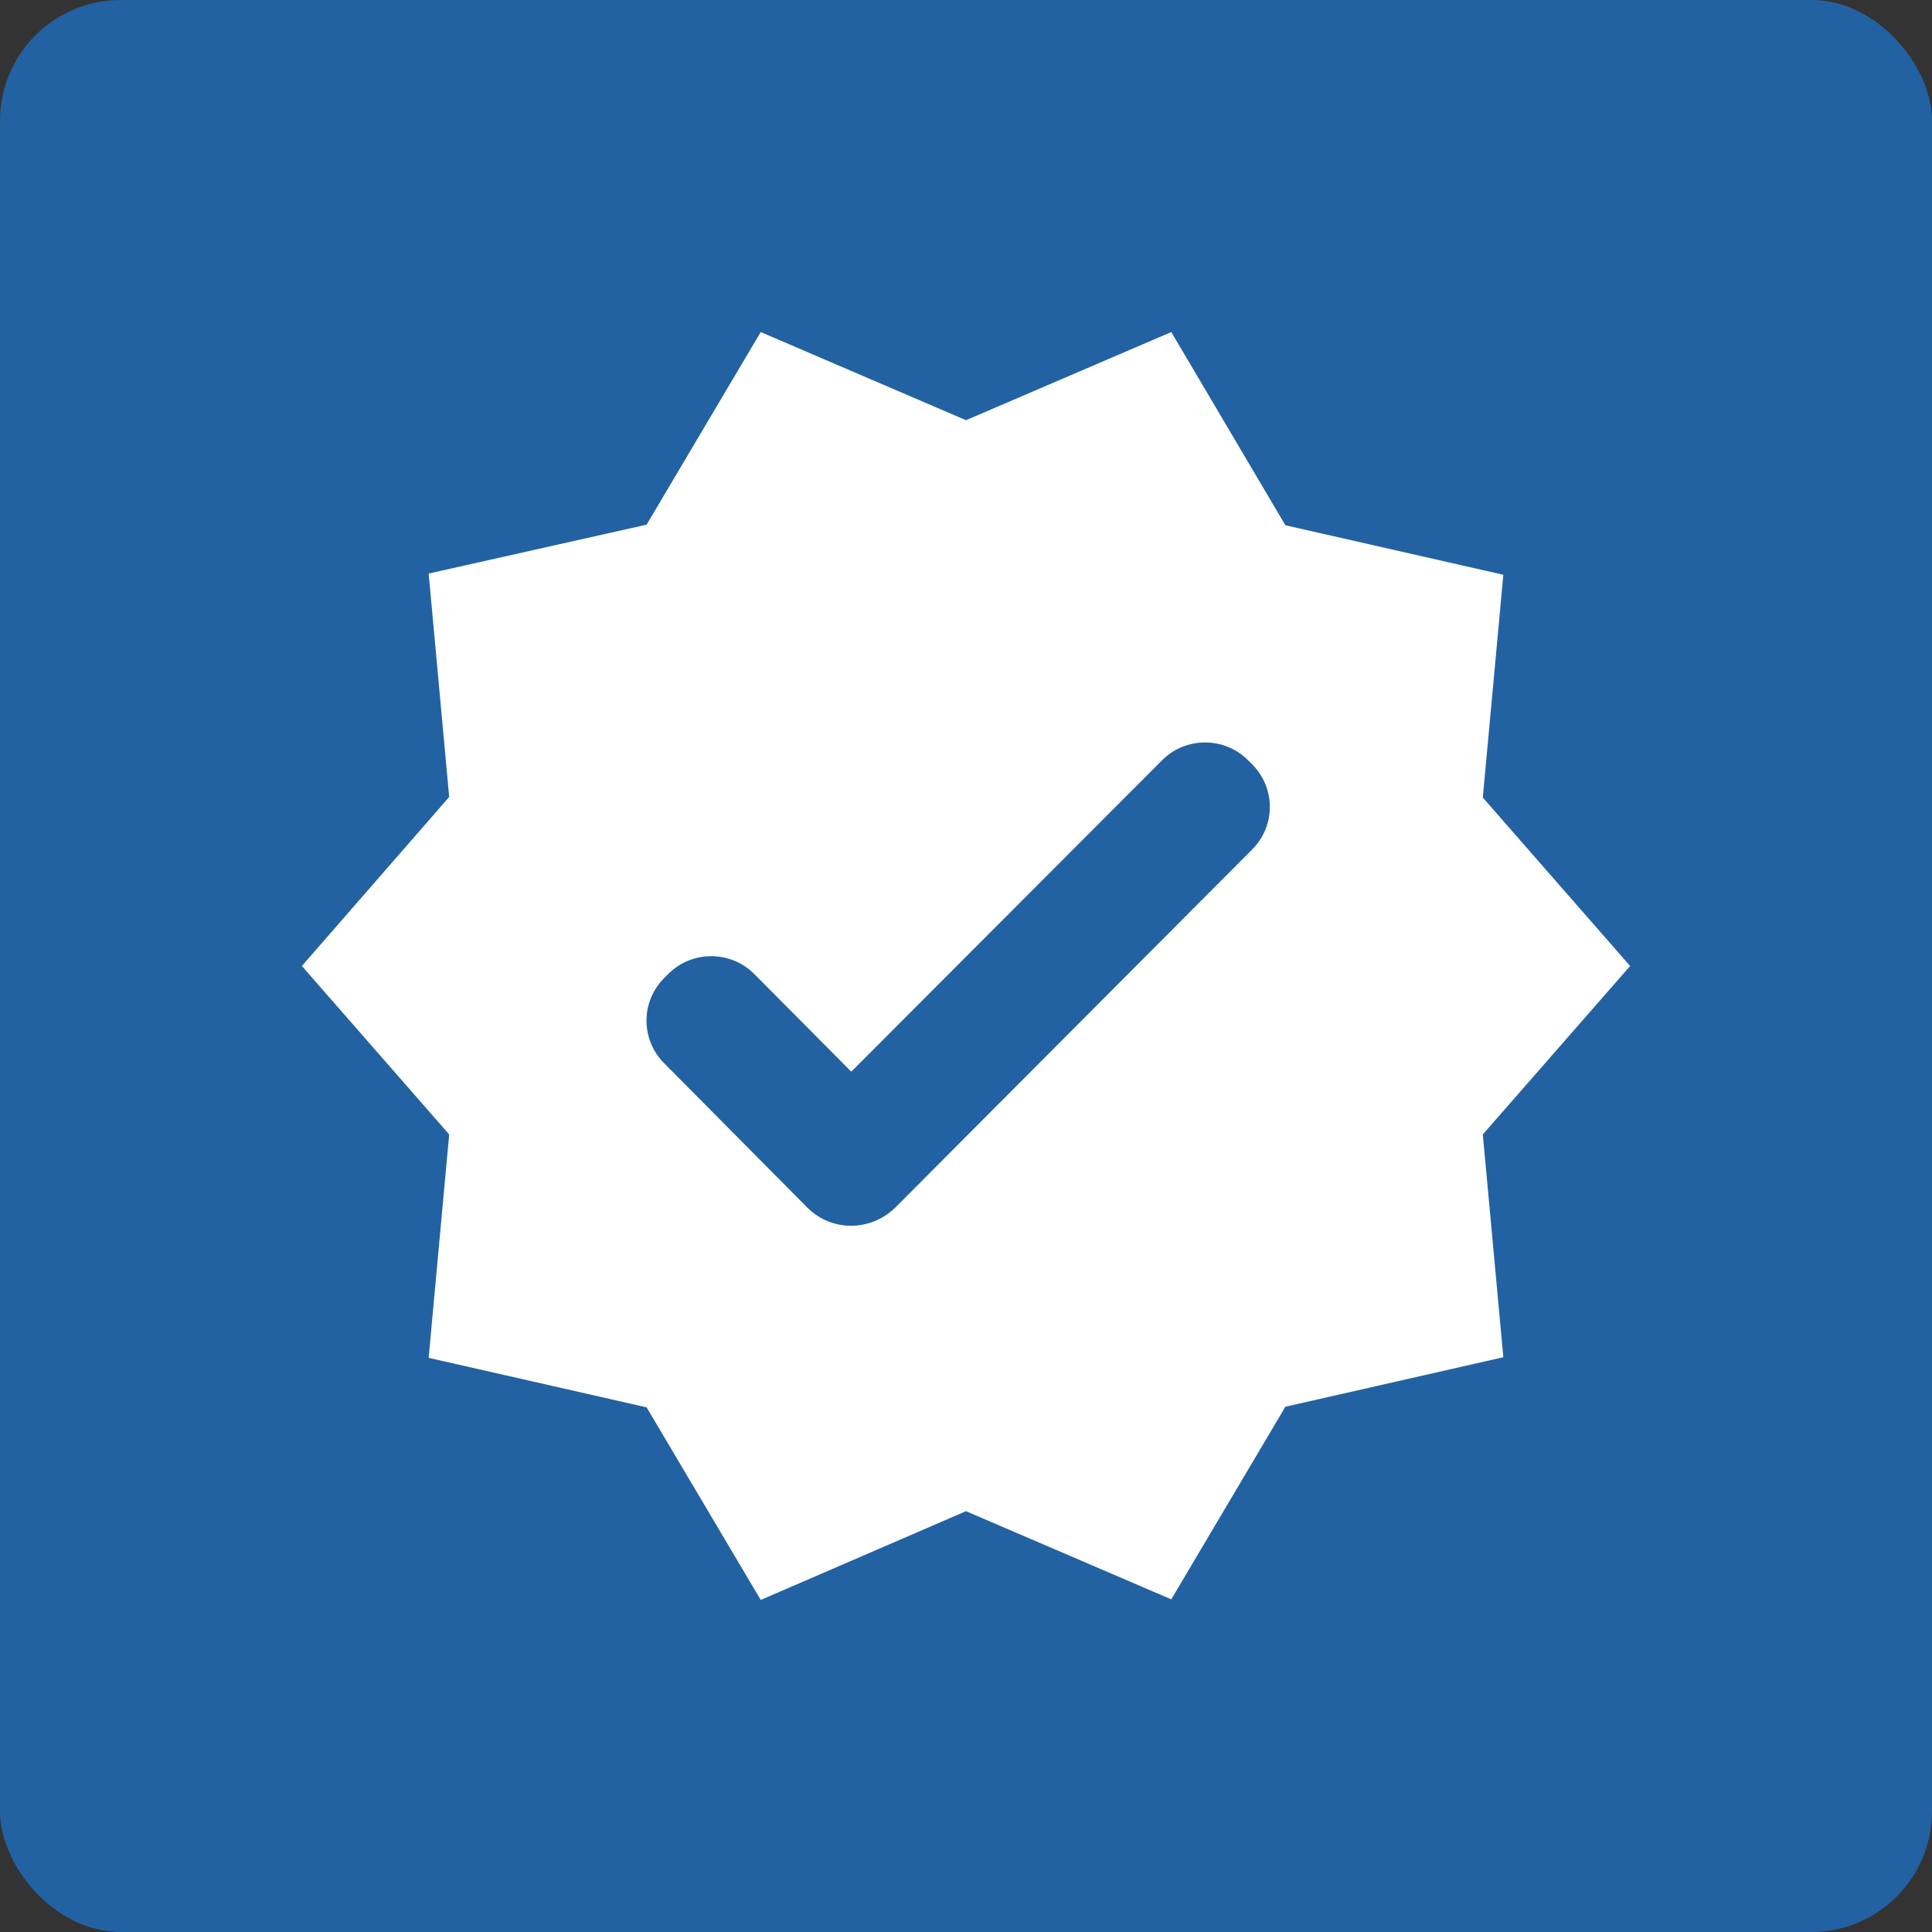 <svg width="32" height="32" viewBox="0 0 32 32" fill="none" xmlns="http://www.w3.org/2000/svg">
  <rect x="0" y="0" width="32" height="32" fill="#333333" stroke="none"/>
  <rect width="32" height="32" rx="2" fill="#2362A2"/>
  <path d="M27 16L24.56 13.21L24.9 9.52L21.29 8.7L19.4 5.5L16 6.96L12.6 5.5L10.71 8.69L7.1 9.5L7.44 13.2L5 16L7.44 18.79L7.1 22.49L10.71 23.31L12.6 26.5L16 25.03L19.4 26.49L21.29 23.3L24.9 22.48L24.56 18.79L27 16ZM13.38 20.01L11 17.61C10.907 17.517 10.834 17.408 10.784 17.287C10.733 17.166 10.708 17.036 10.708 16.905C10.708 16.774 10.733 16.644 10.784 16.523C10.834 16.402 10.907 16.293 11 16.2L11.07 16.13C11.46 15.74 12.1 15.74 12.49 16.13L14.1 17.75L19.25 12.59C19.64 12.2 20.28 12.2 20.67 12.59L20.74 12.66C21.13 13.05 21.13 13.68 20.74 14.07L14.82 20.01C14.41 20.4 13.78 20.4 13.38 20.01Z" fill="white"/>
</svg>